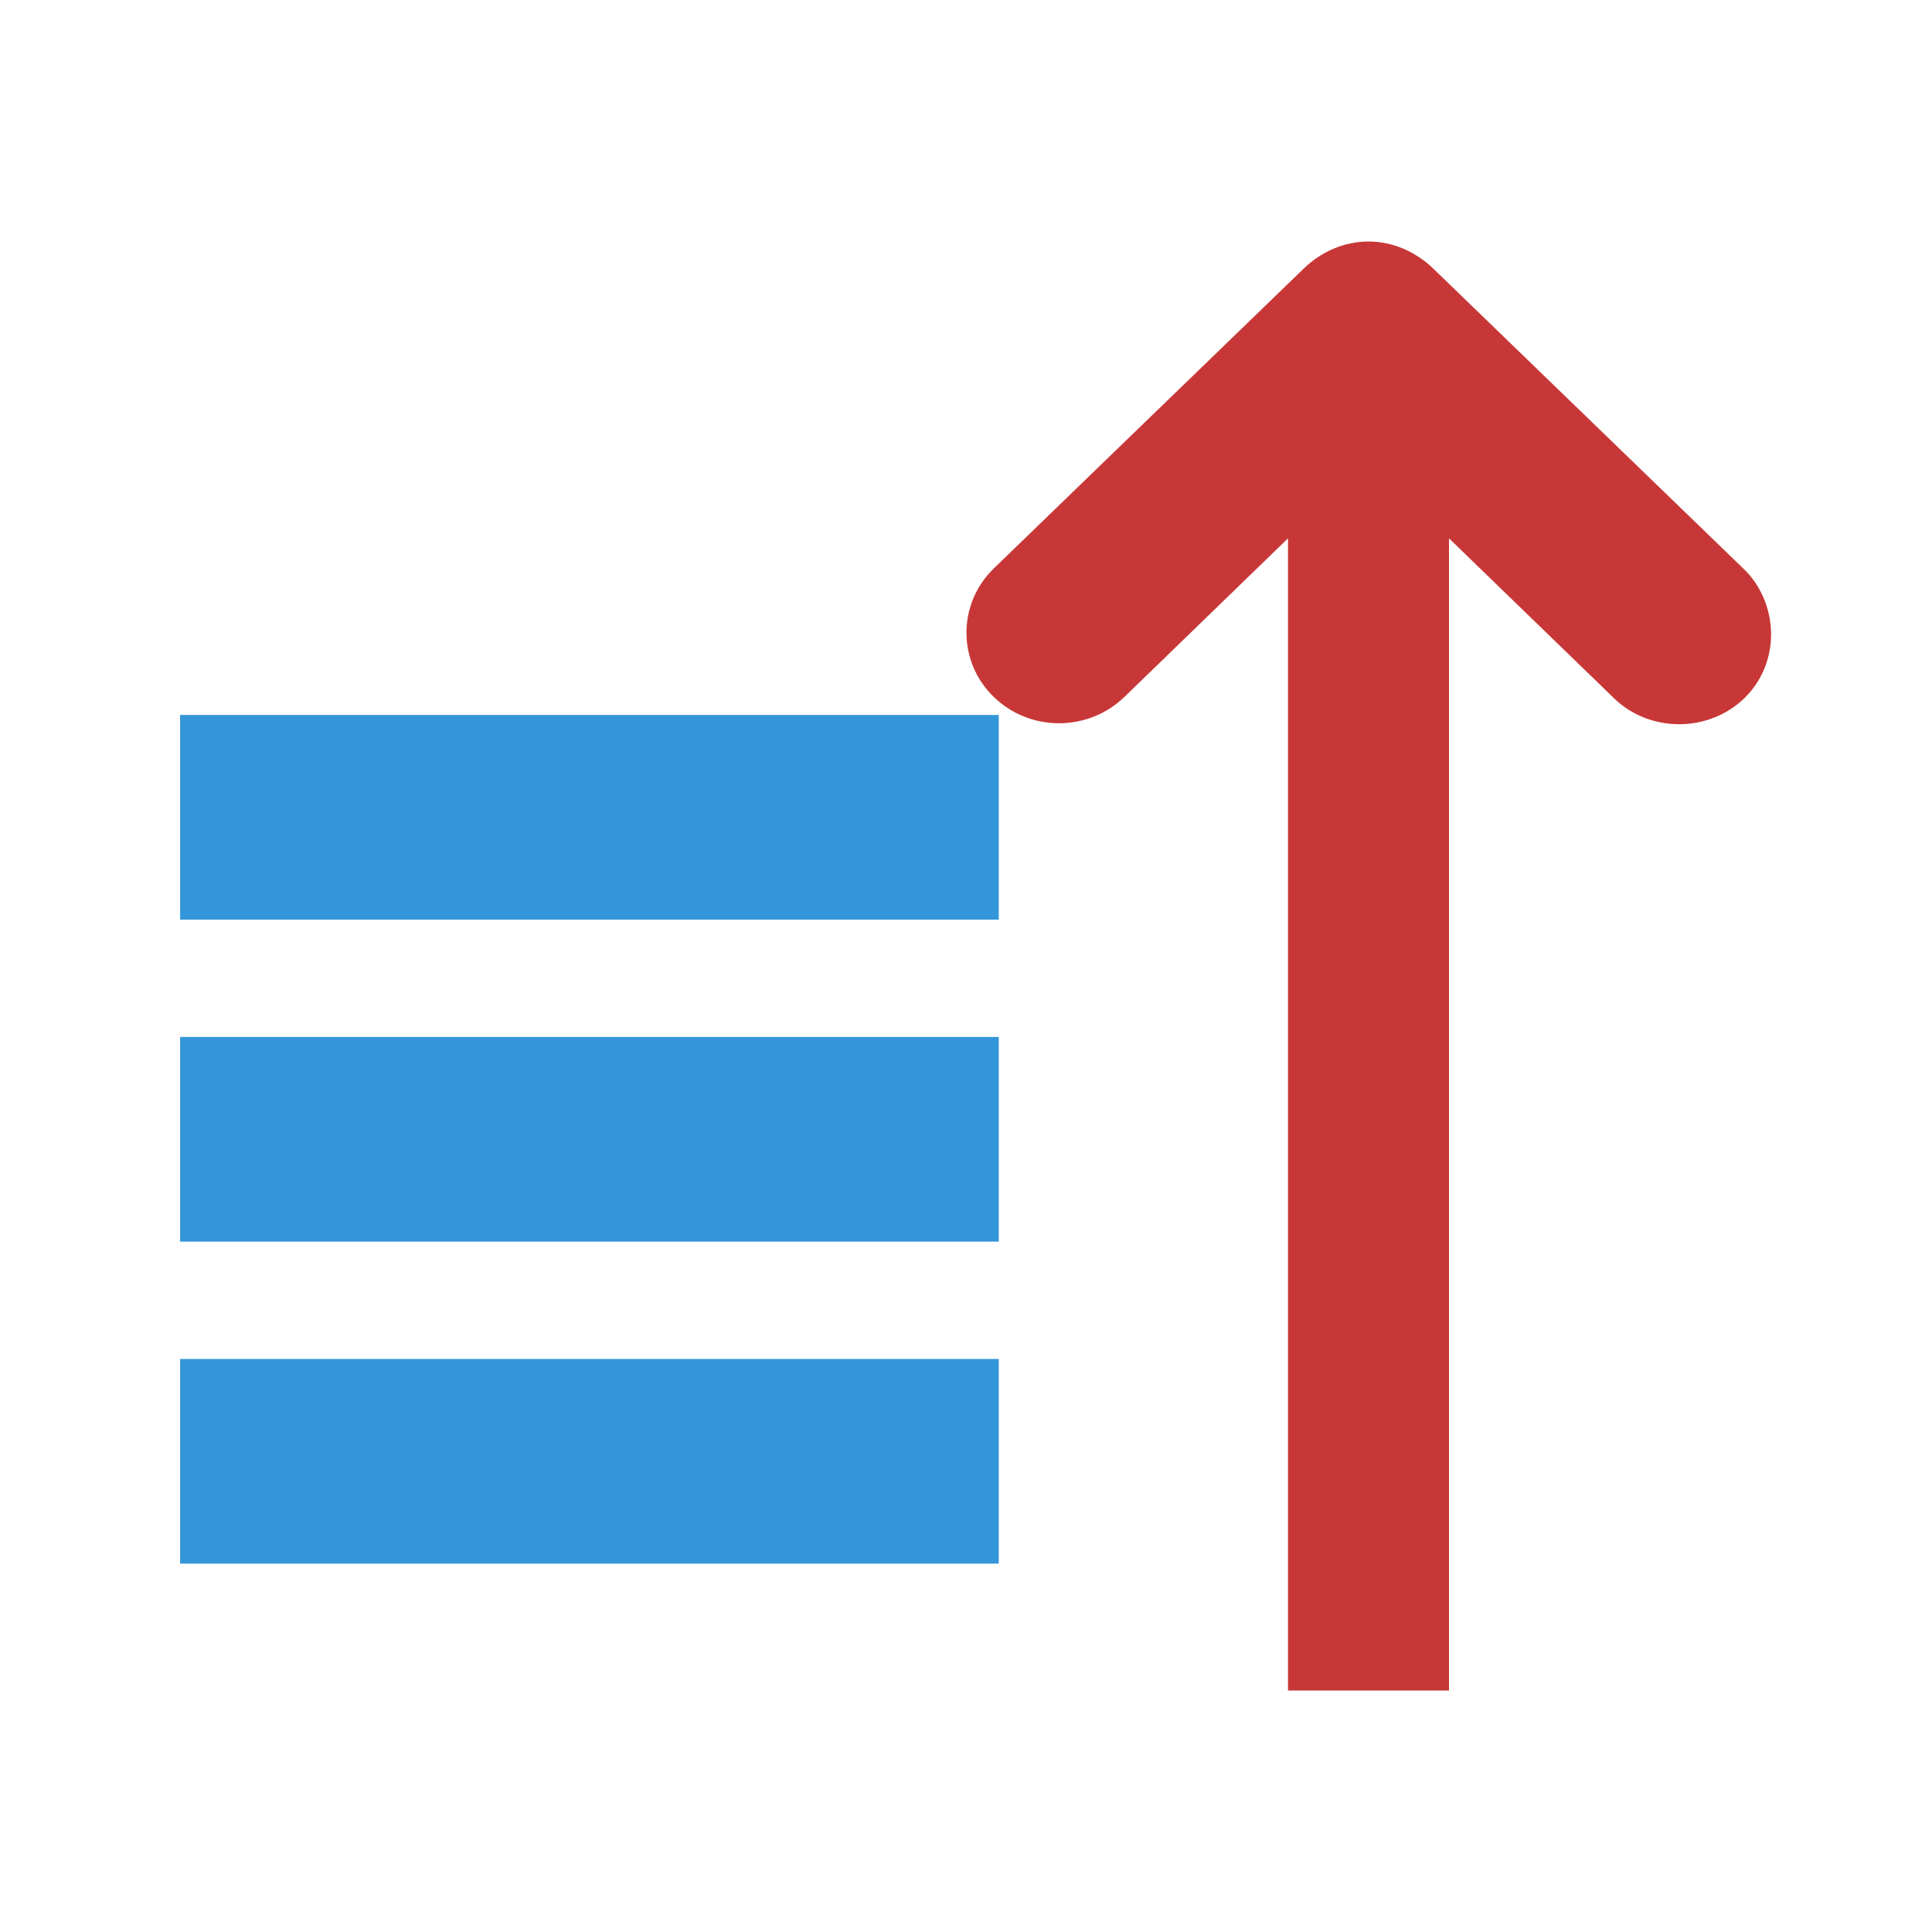<?xml version="1.0" encoding="UTF-8" standalone="no"?>
<svg
   xmlns:dc="http://purl.org/dc/elements/1.1/"
   xmlns:cc="http://creativecommons.org/ns#"
   xmlns:rdf="http://www.w3.org/1999/02/22-rdf-syntax-ns#"
   xmlns:svg="http://www.w3.org/2000/svg"
   xmlns="http://www.w3.org/2000/svg"
   xmlns:sodipodi="http://sodipodi.sourceforge.net/DTD/sodipodi-0.dtd"
   xmlns:inkscape="http://www.inkscape.org/namespaces/inkscape"
   width="48"
   height="48"
   viewBox="0 0 48 48"
   id="svg2"
   version="1.1"
   inkscape:version="0.48.4 r9939"
   sodipodi:docname="view-sort-descending.svg">
  <defs
     id="defs16" />
  <sodipodi:namedview
     pagecolor="#ffffff"
     bordercolor="#666666"
     borderopacity="1"
     objecttolerance="10"
     gridtolerance="10"
     guidetolerance="10"
     inkscape:pageopacity="0"
     inkscape:pageshadow="2"
     inkscape:window-width="1440"
     inkscape:window-height="834"
     id="namedview14"
     showgrid="false"
     inkscape:zoom="4.9166667"
     inkscape:cx="11.898305"
     inkscape:cy="32.135593"
     inkscape:window-x="0"
     inkscape:window-y="27"
     inkscape:window-maximized="1"
     inkscape:current-layer="svg2" />
  <path
     style="fill:#c83737"
     d="m 34,6 c 0.609,0 1.191,0.262 1.625,0.688 l 7.688,7.438 c 0.426,0.402 0.668,0.977 0.688,1.562 0.027,0.93 -0.5,1.762 -1.375,2.125 -0.879,0.363 -1.902,0.168 -2.562,-0.5 L 36,13.375 36,42 l -4,0 0,-28.625 -4.062,3.938 c -0.902,0.875 -2.352,0.875 -3.25,0 -0.902,-0.875 -0.902,-2.312 0,-3.188 L 32.375,6.688 C 32.805,6.262 33.387,6 34,6 z"
     id="path6"
     inkscape:connector-curvature="0" />
  <rect
     style="fill:#3496da;fill-opacity:1;fill-rule:nonzero;stroke:none"
     id="rect3769"
     width="20.339"
     height="5.085"
     x="4.475"
     y="33.763" />
  <rect
     y="25.763"
     x="4.475"
     height="5.085"
     width="20.339"
     id="rect3771"
     style="fill:#3496da;fill-opacity:1;fill-rule:nonzero;stroke:none" />
  <rect
     style="fill:#3496da;fill-opacity:1;fill-rule:nonzero;stroke:none"
     id="rect3773"
     width="20.339"
     height="5.085"
     x="4.475"
     y="17.763" />
</svg>
